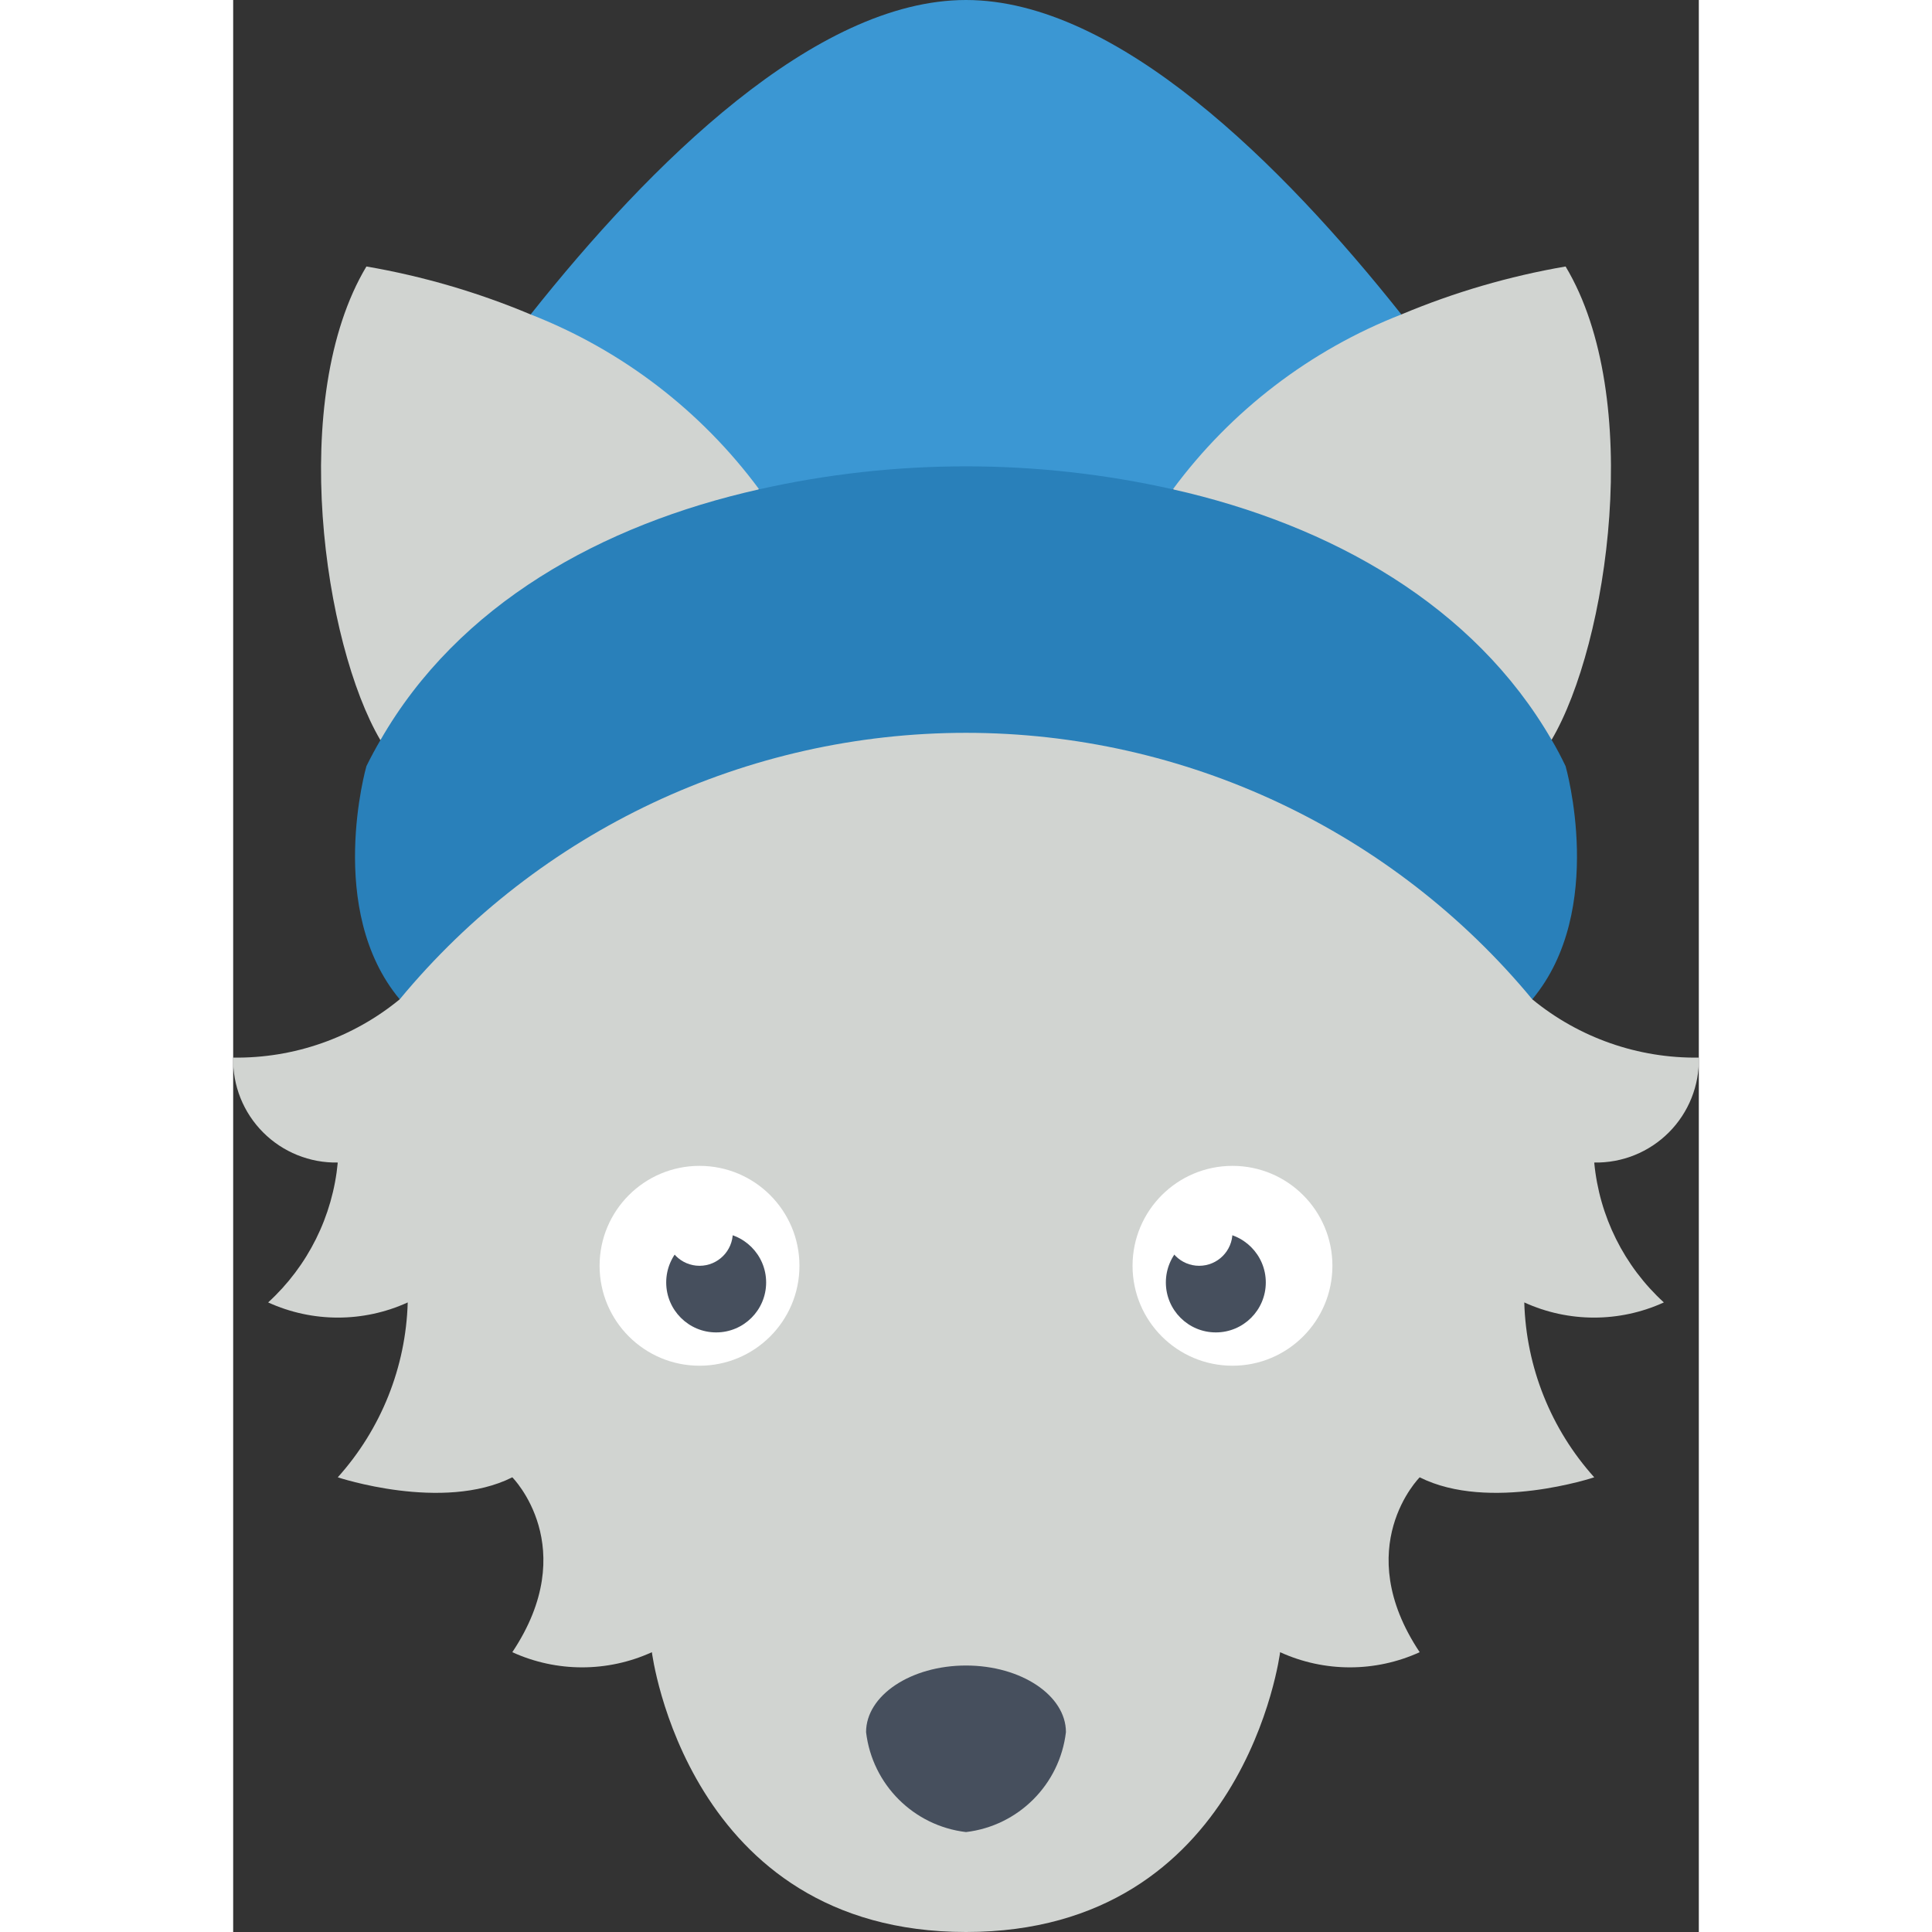 <svg height="512" viewBox="0 0 44 58" width="512" xmlns="http://www.w3.org/2000/svg"><rect x="0" y="0" width="44" height="58" fill="#333333" stroke="none"/><g id="Page-1" fill="none" fill-rule="evenodd"><g id="013---Wolf" transform="translate(-1)"><path id="Path" d="m16.79 14.69-6.86-5.25c3.58-4.51 8.54-9.44 13.07-9.44s9.49 4.93 13.07 9.44l-6.86 5.25z" fill="#3b97d3"/><path id="Path" d="m5.42 22.22c-1.7-2.89-2.78-10.28-.42-14.22 1.693.291 3.347.775 4.93 1.44 2.736 1.068 5.114 2.888 6.86 5.25z" fill="#d1d4d1"/><path id="Path" d="m29.21 14.69c1.746-2.362 4.124-4.182 6.86-5.25 1.583-.665 3.237-1.149 4.93-1.44 2.36 3.93 1.28 11.32-.42 14.21z" fill="#d1d4d1"/><path id="Path" d="m6 30c-2.24-2.68-1-7-1-7 .133-.27.273-.53.42-.78 2.34-4.08 6.64-6.47 11.37-7.53 4.089-.92 8.331-.92 12.42 0 4.76 1.07 9.04 3.49 11.37 7.52.15.25.29.52.42.79 0 0 1.24 4.32-1 7z" fill="#2980ba"/><path id="Path" d="m41.86 34.9c.151 1.611.896 3.108 2.09 4.2-1.331.607-2.859.607-4.19 0 .055 1.944.8 3.804 2.1 5.25 0 0-3.15 1.05-5.24 0 0 0-2.1 2.1 0 5.25-1.331.607-2.859.607-4.19 0 0 0-1.05 8.4-9.43 8.4s-9.43-8.4-9.43-8.4c-1.331.607-2.859.607-4.19 0 2.1-3.15 0-5.25 0-5.25-2.09 1.05-5.24 0-5.24 0 1.3-1.446 2.045-3.306 2.1-5.25-1.331.607-2.859.607-4.19 0 1.194-1.092 1.939-2.589 2.09-4.2-.839.016-1.649-.311-2.242-.906-.593-.595-.917-1.405-.898-2.244 1.821.026 3.593-.594 5-1.75 4.191-5.067 10.424-8 17-8s12.809 2.933 17 8c1.407 1.156 3.179 1.776 5 1.75.019.839-.306 1.65-.898 2.244-.593.595-1.402.922-2.242.906z" fill="#d1d4d1"/><path id="Path" d="m26 52c-.186 1.573-1.427 2.814-3 3-1.573-.186-2.814-1.427-3-3 0-1.1 1.343-2 3-2s3 .9 3 2z" fill="#464f5d"/><circle id="Oval" cx="15" cy="38" fill="#fff" r="3"/><circle id="Oval" cx="15.5" cy="38.5" fill="#464f5d" r="1.5"/><circle id="Oval" cx="15" cy="37" fill="#fff" r="1"/><circle id="Oval" cx="31" cy="38" fill="#fff" r="3"/><circle id="Oval" cx="30.5" cy="38.5" fill="#464f5d" r="1.5"/><circle id="Oval" cx="30" cy="37" fill="#fff" r="1"/></g></g></svg>